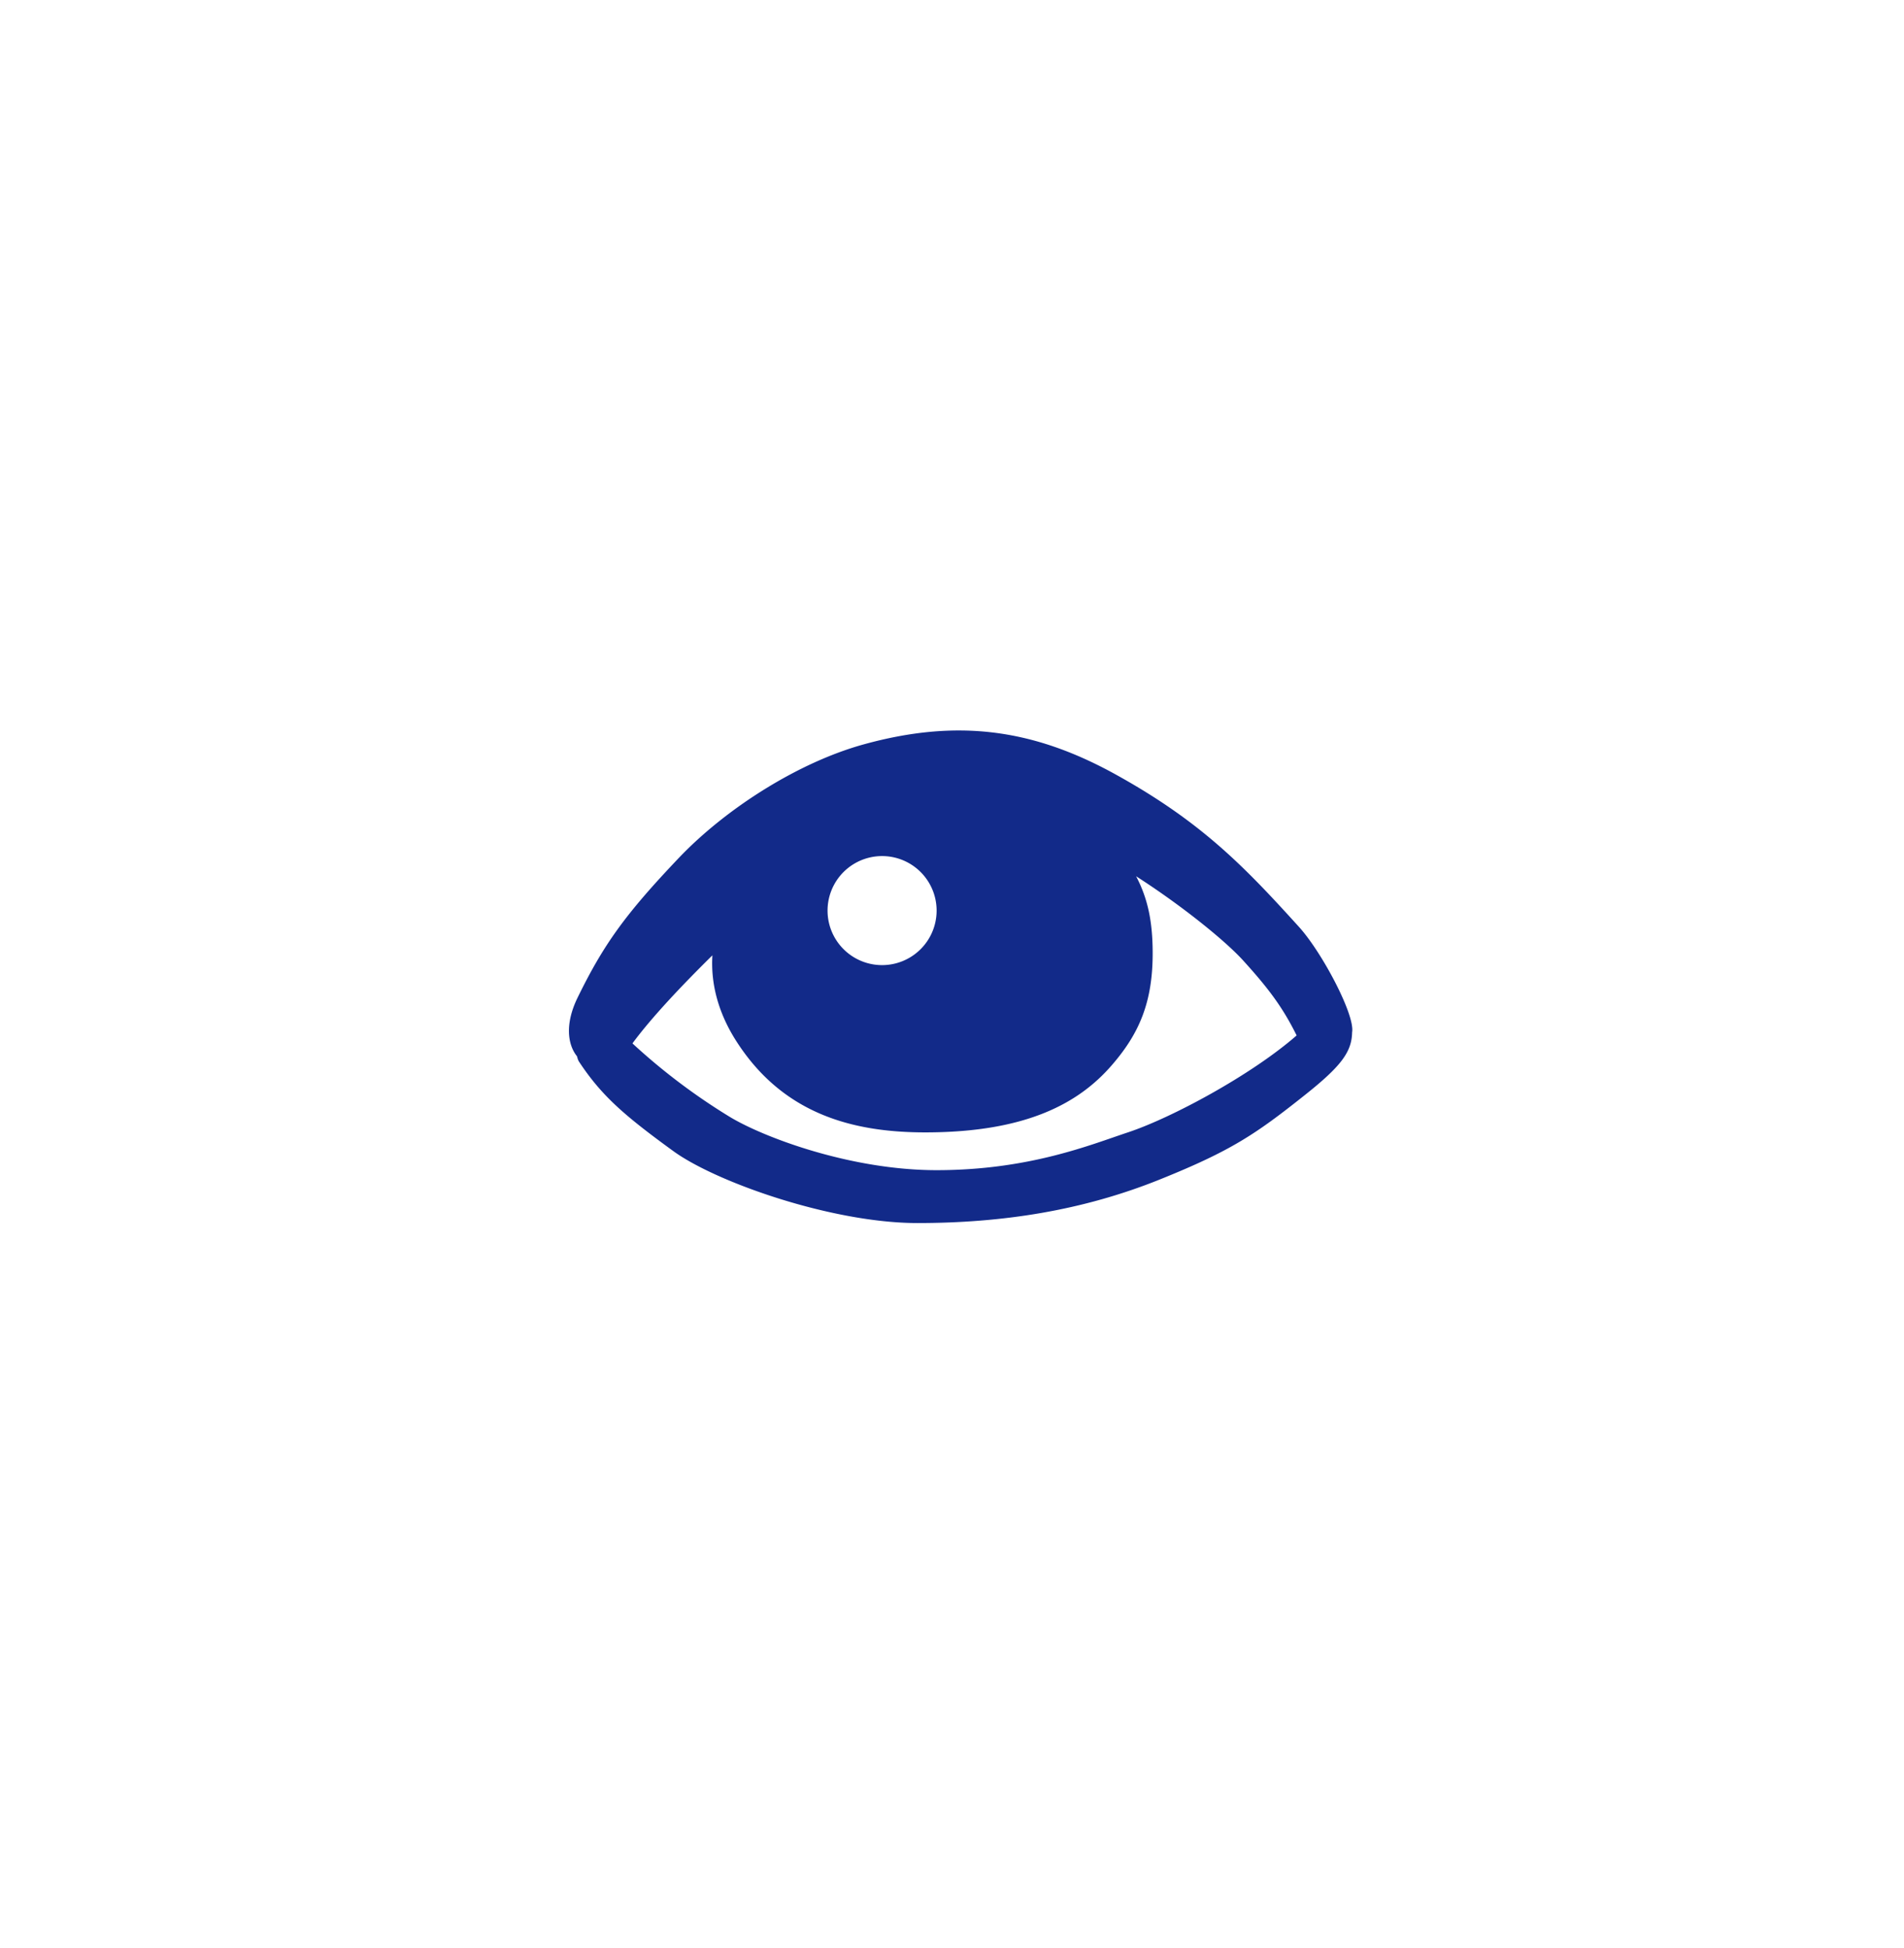 <svg xmlns="http://www.w3.org/2000/svg" xml:space="preserve" viewBox="0 0 215 220"><path d="M146.681 104.674c-6.135-6.769-10.978-11.84-20.718-17.223-9.422-5.207-17.988-6.268-28.42-3.392C90.141 86.1 81.975 91.296 76.65 96.89c-6.091 6.4-8.518 9.818-11.432 15.783-1.435 2.938-1.129 5.285-.064 6.612.06.211.109.427.235.617 2.552 3.863 5.124 6.079 10.643 10.093 4.825 3.51 17.926 8.124 27.567 8.124 9.672 0 18.688-1.433 27.305-4.895 8.123-3.263 10.88-5.135 16.461-9.576 4.02-3.199 5.28-4.825 5.316-7.076.344-1.948-3.395-9.024-6-11.898m-47.076-7.997a6.157 6.157 0 1 1 0 12.314 6.157 6.157 0 0 1 0-12.314m27.761 31.203c-4.207 1.392-11.153 4.267-21.604 4.267-9.802 0-19.708-3.773-23.457-6.08a69.6 69.6 0 0 1-10.889-8.236c2.147-2.913 5.552-6.519 9.029-9.945-.208 3.287.713 6.578 2.678 9.657 5.231 8.197 13.031 10.338 21.351 10.338 11.556 0 17.409-3.381 21.042-7.555 3.133-3.599 4.691-7.185 4.643-12.919-.027-3.234-.502-5.858-1.869-8.45 4.826 3.087 9.941 7.138 12.125 9.552 2.693 2.977 4.361 5.11 6.001 8.424-5.13 4.485-14.155 9.327-19.05 10.947" style="fill:#122a89"/></svg>